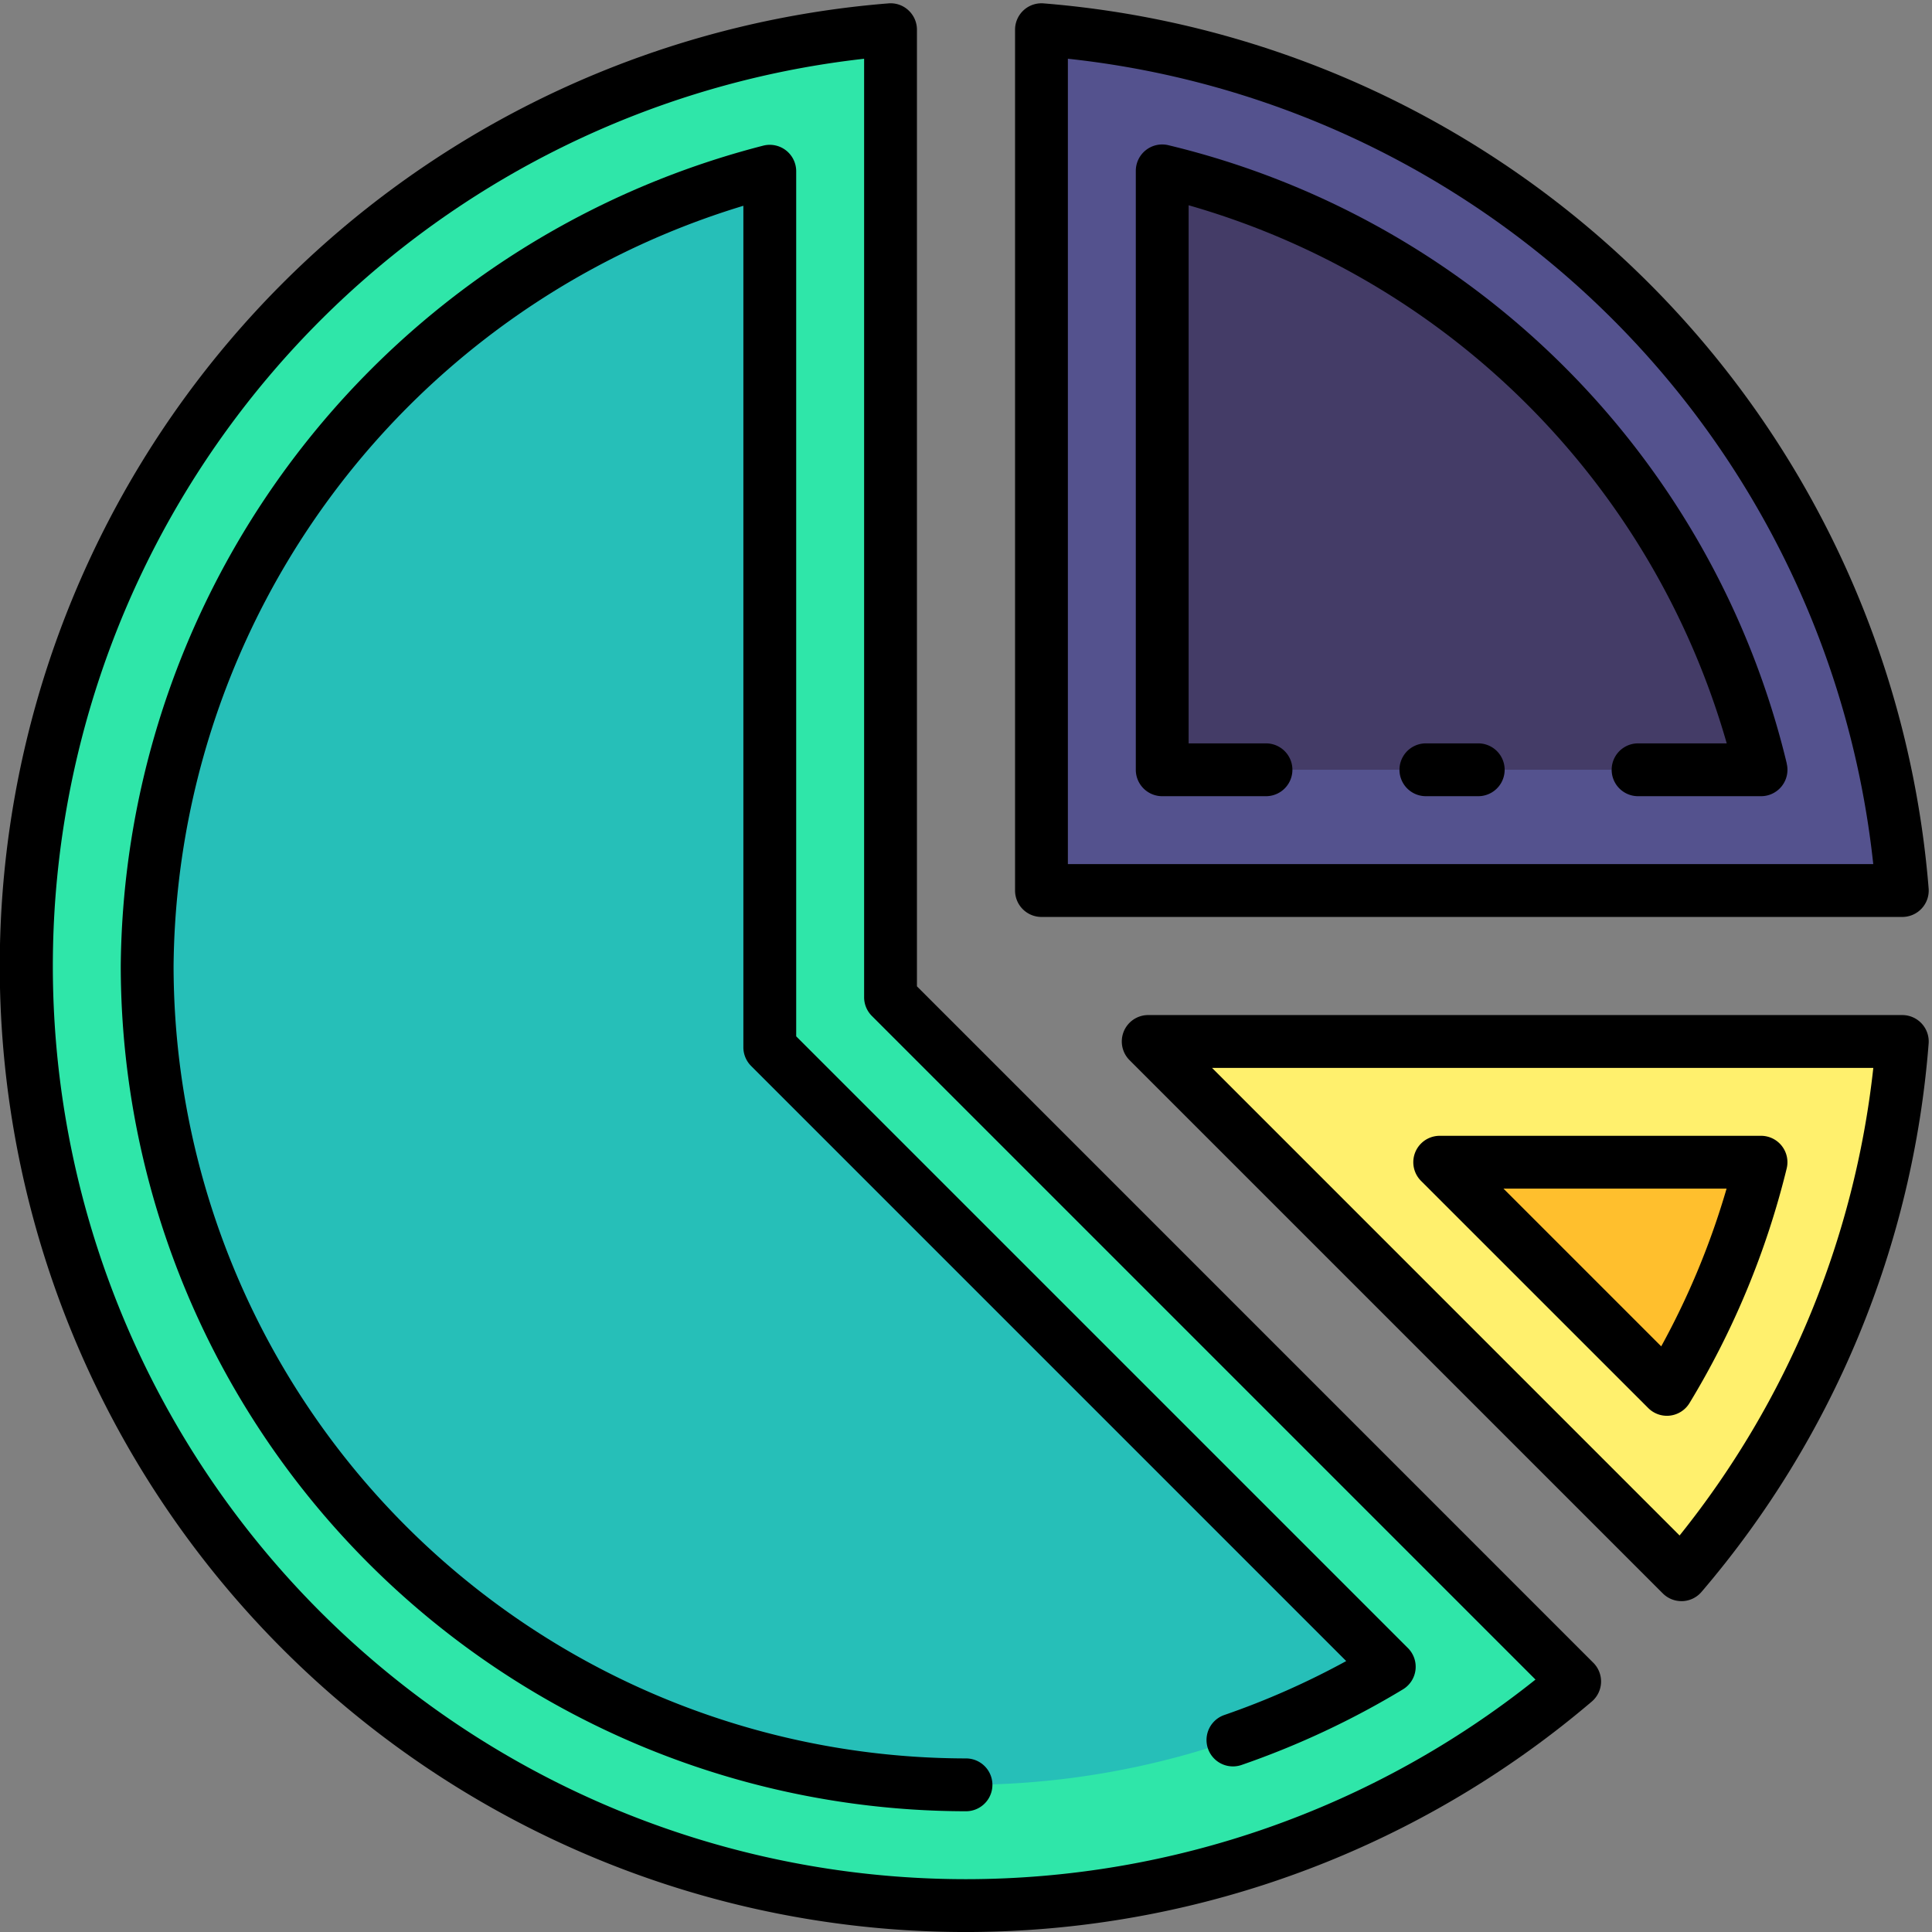 <?xml version="1.0" encoding="UTF-8"?>
<svg xmlns="http://www.w3.org/2000/svg" width="512" height="512" viewBox="0 0 128 128"><rect x="0" y="0" width="128" height="128" fill="#808080" stroke="none"/><g><g><path d="M69,59h57.032A62.235,62.235,0,0,0,69,1.968Z" fill="#54528e"/><path d="M76.071,69,111.4,104.329A61.95,61.95,0,0,0,126.032,69Z" fill="#fff06d"/><path d="M59,66.071V1.968A62.241,62.241,0,1,0,104.329,111.4Z" fill="#2fe6a9"/><path d="M77,51V11.321A53.832,53.832,0,0,1,116.678,51Z" fill="#443c67"/><path d="M95.385,77H116.67a53.511,53.511,0,0,1-6.235,15.05Z" fill="#ffbf2d"/><path d="M64,118.25a54.241,54.241,0,0,1-13-106.9V69.385l41.042,41.042A54.244,54.244,0,0,1,64,118.25Z" fill="#26bfb8"/></g><g><path d="M69,60.75h57.032a1.749,1.749,0,0,0,1.745-1.889A63.988,63.988,0,0,0,69.139.224,1.749,1.749,0,0,0,67.25,1.968V59A1.75,1.75,0,0,0,69,60.75ZM70.75,3.892A60.116,60.116,0,0,1,124.108,57.25H70.75Z"/><path d="M126.032,67.25H76.071a1.75,1.75,0,0,0-1.237,2.987l35.329,35.329a1.745,1.745,0,0,0,1.237.513h.07a1.746,1.746,0,0,0,1.262-.614,63.448,63.448,0,0,0,15.045-36.325,1.751,1.751,0,0,0-1.745-1.889Zm-14.755,34.48L80.3,70.75h43.812A59.9,59.9,0,0,1,111.277,101.73Z"/><path d="M60.75,65.347V1.968A1.746,1.746,0,0,0,60.187.683,1.726,1.726,0,0,0,58.861.224a63.991,63.991,0,1,0,46.6,112.508,1.749,1.749,0,0,0,.1-2.569ZM64,124.5A60.492,60.492,0,0,1,57.25,3.893V66.071a1.754,1.754,0,0,0,.513,1.238l43.967,43.967A60.511,60.511,0,0,1,64,124.5Z"/><path d="M97.937,49.25H94.469a1.75,1.75,0,0,0,0,3.5h3.468a1.75,1.75,0,1,0,0-3.5Z"/><path d="M118.379,50.587A55.455,55.455,0,0,0,77.413,9.621a1.749,1.749,0,0,0-2.163,1.7V51A1.75,1.75,0,0,0,77,52.75h6.875a1.75,1.75,0,0,0,0-3.5H78.75V13.6A51.929,51.929,0,0,1,114.4,49.25h-5.873a1.75,1.75,0,0,0,0,3.5h8.147a1.75,1.75,0,0,0,1.7-2.163Z"/><path d="M94.147,78.237,109.2,93.287a1.75,1.75,0,0,0,1.237.513,1.629,1.629,0,0,0,.209-.013,1.75,1.75,0,0,0,1.287-.829,55.275,55.275,0,0,0,6.439-15.542,1.75,1.75,0,0,0-1.7-2.166H95.385a1.75,1.75,0,0,0-1.238,2.987Zm20.243.513a51.694,51.694,0,0,1-4.33,10.45L99.61,78.75Z"/><path d="M52.75,11.346a1.751,1.751,0,0,0-2.171-1.7A56.641,56.641,0,0,0,8,64a56.063,56.063,0,0,0,56,56,1.75,1.75,0,0,0,0-3.5A52.56,52.56,0,0,1,11.5,64,53.138,53.138,0,0,1,49.25,13.634V69.385a1.75,1.75,0,0,0,.513,1.237L89.19,110.05a52.681,52.681,0,0,1-8.076,3.574,1.75,1.75,0,1,0,1.143,3.309,56.171,56.171,0,0,0,10.691-5.008,1.75,1.75,0,0,0,.332-2.735L52.75,68.66Z"/></g></g></svg>

